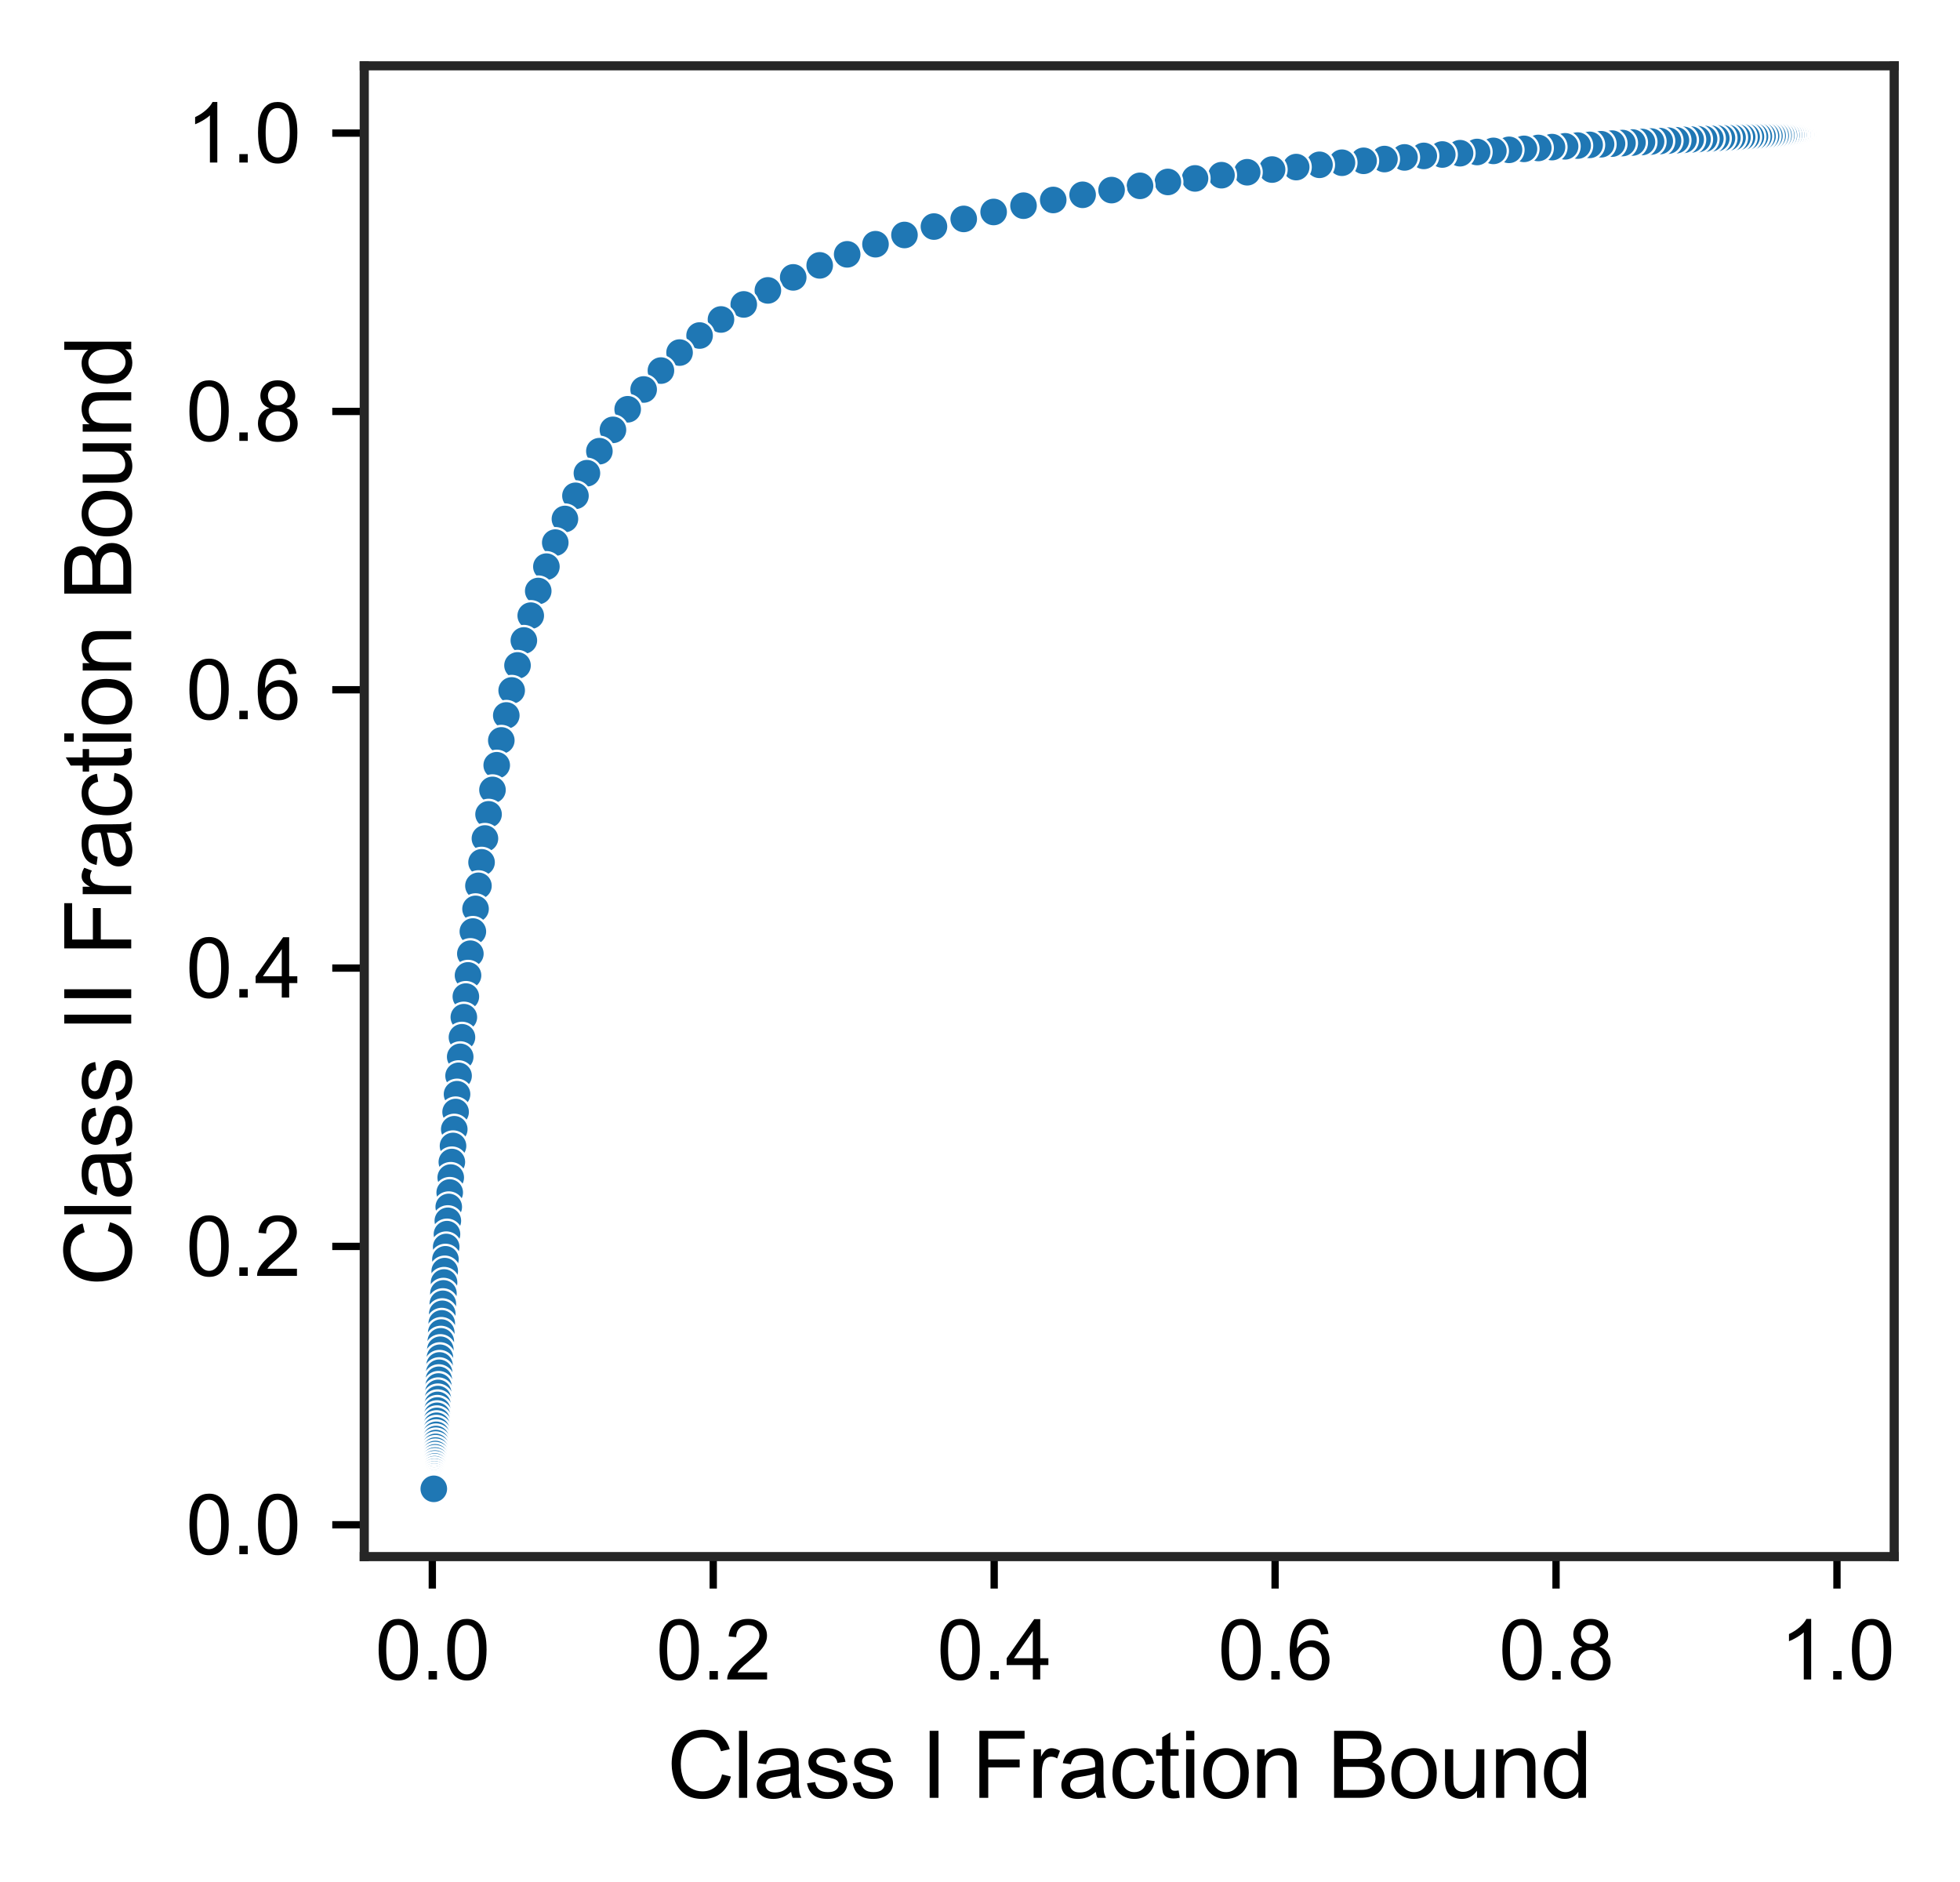 <?xml version="1.0" encoding="utf-8" standalone="no"?>
<!DOCTYPE svg PUBLIC "-//W3C//DTD SVG 1.1//EN"
  "http://www.w3.org/Graphics/SVG/1.1/DTD/svg11.dtd">
<svg xmlns:xlink="http://www.w3.org/1999/xlink" width="214.455pt" height="205.856pt" viewBox="0 0 214.455 205.856" xmlns="http://www.w3.org/2000/svg" version="1.1">
 <defs>
  <style type="text/css">*{stroke-linejoin: round; stroke-linecap: butt}</style>
 </defs>
 <g id="figure_1">
  <g id="patch_1">
   <path d="M 0 205.856 
L 214.455 205.856 
L 214.455 0 
L 0 0 
z
" style="fill: #ffffff"/>
  </g>
  <g id="axes_1">
   <g id="patch_2">
    <path d="M 39.855 170.28 
L 207.255 170.28 
L 207.255 7.2 
L 39.855 7.2 
z
" style="fill: #ffffff"/>
   </g>
   <g id="matplotlib.axis_1">
    <g id="xtick_1">
     <g id="line2d_1">
      <defs>
       <path id="m54f309abc5" d="M 0 0 
L 0 3.5 
" style="stroke: #000000; stroke-width: 0.8"/>
      </defs>
      <g>
       <use xlink:href="#m54f309abc5" x="47.302" y="170.28" style="stroke: #000000; stroke-width: 0.8"/>
      </g>
     </g>
     <g id="text_1">
      <!-- 0.0 -->
      <g transform="translate(41.047 183.722)scale(0.09 -0.09)">
       <defs>
        <path id="ArialMT-30" d="M 266 2259 
Q 266 3072 433 3567 
Q 600 4063 929 4331 
Q 1259 4600 1759 4600 
Q 2128 4600 2406 4451 
Q 2684 4303 2865 4023 
Q 3047 3744 3150 3342 
Q 3253 2941 3253 2259 
Q 3253 1453 3087 958 
Q 2922 463 2592 192 
Q 2263 -78 1759 -78 
Q 1097 -78 719 397 
Q 266 969 266 2259 
z
M 844 2259 
Q 844 1131 1108 757 
Q 1372 384 1759 384 
Q 2147 384 2411 759 
Q 2675 1134 2675 2259 
Q 2675 3391 2411 3762 
Q 2147 4134 1753 4134 
Q 1366 4134 1134 3806 
Q 844 3388 844 2259 
z
" transform="scale(0.016)"/>
        <path id="ArialMT-2e" d="M 581 0 
L 581 641 
L 1222 641 
L 1222 0 
L 581 0 
z
" transform="scale(0.016)"/>
       </defs>
       <use xlink:href="#ArialMT-30"/>
       <use xlink:href="#ArialMT-2e" x="55.615"/>
       <use xlink:href="#ArialMT-30" x="83.398"/>
      </g>
     </g>
    </g>
    <g id="xtick_2">
     <g id="line2d_2">
      <g>
       <use xlink:href="#m54f309abc5" x="78.04" y="170.28" style="stroke: #000000; stroke-width: 0.8"/>
      </g>
     </g>
     <g id="text_2">
      <!-- 0.2 -->
      <g transform="translate(71.785 183.722)scale(0.09 -0.09)">
       <defs>
        <path id="ArialMT-32" d="M 3222 541 
L 3222 0 
L 194 0 
Q 188 203 259 391 
Q 375 700 629 1000 
Q 884 1300 1366 1694 
Q 2113 2306 2375 2664 
Q 2638 3022 2638 3341 
Q 2638 3675 2398 3904 
Q 2159 4134 1775 4134 
Q 1369 4134 1125 3890 
Q 881 3647 878 3216 
L 300 3275 
Q 359 3922 746 4261 
Q 1134 4600 1788 4600 
Q 2447 4600 2831 4234 
Q 3216 3869 3216 3328 
Q 3216 3053 3103 2787 
Q 2991 2522 2730 2228 
Q 2469 1934 1863 1422 
Q 1356 997 1212 845 
Q 1069 694 975 541 
L 3222 541 
z
" transform="scale(0.016)"/>
       </defs>
       <use xlink:href="#ArialMT-30"/>
       <use xlink:href="#ArialMT-2e" x="55.615"/>
       <use xlink:href="#ArialMT-32" x="83.398"/>
      </g>
     </g>
    </g>
    <g id="xtick_3">
     <g id="line2d_3">
      <g>
       <use xlink:href="#m54f309abc5" x="108.778" y="170.28" style="stroke: #000000; stroke-width: 0.8"/>
      </g>
     </g>
     <g id="text_3">
      <!-- 0.4 -->
      <g transform="translate(102.523 183.722)scale(0.09 -0.09)">
       <defs>
        <path id="ArialMT-34" d="M 2069 0 
L 2069 1097 
L 81 1097 
L 81 1613 
L 2172 4581 
L 2631 4581 
L 2631 1613 
L 3250 1613 
L 3250 1097 
L 2631 1097 
L 2631 0 
L 2069 0 
z
M 2069 1613 
L 2069 3678 
L 634 1613 
L 2069 1613 
z
" transform="scale(0.016)"/>
       </defs>
       <use xlink:href="#ArialMT-30"/>
       <use xlink:href="#ArialMT-2e" x="55.615"/>
       <use xlink:href="#ArialMT-34" x="83.398"/>
      </g>
     </g>
    </g>
    <g id="xtick_4">
     <g id="line2d_4">
      <g>
       <use xlink:href="#m54f309abc5" x="139.516" y="170.28" style="stroke: #000000; stroke-width: 0.8"/>
      </g>
     </g>
     <g id="text_4">
      <!-- 0.6 -->
      <g transform="translate(133.261 183.722)scale(0.09 -0.09)">
       <defs>
        <path id="ArialMT-36" d="M 3184 3459 
L 2625 3416 
Q 2550 3747 2413 3897 
Q 2184 4138 1850 4138 
Q 1581 4138 1378 3988 
Q 1113 3794 959 3422 
Q 806 3050 800 2363 
Q 1003 2672 1297 2822 
Q 1591 2972 1913 2972 
Q 2475 2972 2870 2558 
Q 3266 2144 3266 1488 
Q 3266 1056 3080 686 
Q 2894 316 2569 119 
Q 2244 -78 1831 -78 
Q 1128 -78 684 439 
Q 241 956 241 2144 
Q 241 3472 731 4075 
Q 1159 4600 1884 4600 
Q 2425 4600 2770 4297 
Q 3116 3994 3184 3459 
z
M 888 1484 
Q 888 1194 1011 928 
Q 1134 663 1356 523 
Q 1578 384 1822 384 
Q 2178 384 2434 671 
Q 2691 959 2691 1453 
Q 2691 1928 2437 2201 
Q 2184 2475 1800 2475 
Q 1419 2475 1153 2201 
Q 888 1928 888 1484 
z
" transform="scale(0.016)"/>
       </defs>
       <use xlink:href="#ArialMT-30"/>
       <use xlink:href="#ArialMT-2e" x="55.615"/>
       <use xlink:href="#ArialMT-36" x="83.398"/>
      </g>
     </g>
    </g>
    <g id="xtick_5">
     <g id="line2d_5">
      <g>
       <use xlink:href="#m54f309abc5" x="170.255" y="170.28" style="stroke: #000000; stroke-width: 0.8"/>
      </g>
     </g>
     <g id="text_5">
      <!-- 0.8 -->
      <g transform="translate(164 183.722)scale(0.09 -0.09)">
       <defs>
        <path id="ArialMT-38" d="M 1131 2484 
Q 781 2613 612 2850 
Q 444 3088 444 3419 
Q 444 3919 803 4259 
Q 1163 4600 1759 4600 
Q 2359 4600 2725 4251 
Q 3091 3903 3091 3403 
Q 3091 3084 2923 2848 
Q 2756 2613 2416 2484 
Q 2838 2347 3058 2040 
Q 3278 1734 3278 1309 
Q 3278 722 2862 322 
Q 2447 -78 1769 -78 
Q 1091 -78 675 323 
Q 259 725 259 1325 
Q 259 1772 486 2073 
Q 713 2375 1131 2484 
z
M 1019 3438 
Q 1019 3113 1228 2906 
Q 1438 2700 1772 2700 
Q 2097 2700 2305 2904 
Q 2513 3109 2513 3406 
Q 2513 3716 2298 3927 
Q 2084 4138 1766 4138 
Q 1444 4138 1231 3931 
Q 1019 3725 1019 3438 
z
M 838 1322 
Q 838 1081 952 856 
Q 1066 631 1291 507 
Q 1516 384 1775 384 
Q 2178 384 2440 643 
Q 2703 903 2703 1303 
Q 2703 1709 2433 1975 
Q 2163 2241 1756 2241 
Q 1359 2241 1098 1978 
Q 838 1716 838 1322 
z
" transform="scale(0.016)"/>
       </defs>
       <use xlink:href="#ArialMT-30"/>
       <use xlink:href="#ArialMT-2e" x="55.615"/>
       <use xlink:href="#ArialMT-38" x="83.398"/>
      </g>
     </g>
    </g>
    <g id="xtick_6">
     <g id="line2d_6">
      <g>
       <use xlink:href="#m54f309abc5" x="200.993" y="170.28" style="stroke: #000000; stroke-width: 0.8"/>
      </g>
     </g>
     <g id="text_6">
      <!-- 1.0 -->
      <g transform="translate(194.738 183.722)scale(0.09 -0.09)">
       <defs>
        <path id="ArialMT-31" d="M 2384 0 
L 1822 0 
L 1822 3584 
Q 1619 3391 1289 3197 
Q 959 3003 697 2906 
L 697 3450 
Q 1169 3672 1522 3987 
Q 1875 4303 2022 4600 
L 2384 4600 
L 2384 0 
z
" transform="scale(0.016)"/>
       </defs>
       <use xlink:href="#ArialMT-31"/>
       <use xlink:href="#ArialMT-2e" x="55.615"/>
       <use xlink:href="#ArialMT-30" x="83.398"/>
      </g>
     </g>
    </g>
    <g id="text_7">
     <!-- Class I Fraction Bound -->
     <g transform="translate(72.98 196.669)scale(0.1 -0.1)">
      <defs>
       <path id="ArialMT-43" d="M 3763 1606 
L 4369 1453 
Q 4178 706 3683 314 
Q 3188 -78 2472 -78 
Q 1731 -78 1267 223 
Q 803 525 561 1097 
Q 319 1669 319 2325 
Q 319 3041 592 3573 
Q 866 4106 1370 4382 
Q 1875 4659 2481 4659 
Q 3169 4659 3637 4309 
Q 4106 3959 4291 3325 
L 3694 3184 
Q 3534 3684 3231 3912 
Q 2928 4141 2469 4141 
Q 1941 4141 1586 3887 
Q 1231 3634 1087 3207 
Q 944 2781 944 2328 
Q 944 1744 1114 1308 
Q 1284 872 1643 656 
Q 2003 441 2422 441 
Q 2931 441 3284 734 
Q 3638 1028 3763 1606 
z
" transform="scale(0.016)"/>
       <path id="ArialMT-6c" d="M 409 0 
L 409 4581 
L 972 4581 
L 972 0 
L 409 0 
z
" transform="scale(0.016)"/>
       <path id="ArialMT-61" d="M 2588 409 
Q 2275 144 1986 34 
Q 1697 -75 1366 -75 
Q 819 -75 525 192 
Q 231 459 231 875 
Q 231 1119 342 1320 
Q 453 1522 633 1644 
Q 813 1766 1038 1828 
Q 1203 1872 1538 1913 
Q 2219 1994 2541 2106 
Q 2544 2222 2544 2253 
Q 2544 2597 2384 2738 
Q 2169 2928 1744 2928 
Q 1347 2928 1158 2789 
Q 969 2650 878 2297 
L 328 2372 
Q 403 2725 575 2942 
Q 747 3159 1072 3276 
Q 1397 3394 1825 3394 
Q 2250 3394 2515 3294 
Q 2781 3194 2906 3042 
Q 3031 2891 3081 2659 
Q 3109 2516 3109 2141 
L 3109 1391 
Q 3109 606 3145 398 
Q 3181 191 3288 0 
L 2700 0 
Q 2613 175 2588 409 
z
M 2541 1666 
Q 2234 1541 1622 1453 
Q 1275 1403 1131 1340 
Q 988 1278 909 1158 
Q 831 1038 831 891 
Q 831 666 1001 516 
Q 1172 366 1500 366 
Q 1825 366 2078 508 
Q 2331 650 2450 897 
Q 2541 1088 2541 1459 
L 2541 1666 
z
" transform="scale(0.016)"/>
       <path id="ArialMT-73" d="M 197 991 
L 753 1078 
Q 800 744 1014 566 
Q 1228 388 1613 388 
Q 2000 388 2187 545 
Q 2375 703 2375 916 
Q 2375 1106 2209 1216 
Q 2094 1291 1634 1406 
Q 1016 1563 777 1677 
Q 538 1791 414 1992 
Q 291 2194 291 2438 
Q 291 2659 392 2848 
Q 494 3038 669 3163 
Q 800 3259 1026 3326 
Q 1253 3394 1513 3394 
Q 1903 3394 2198 3281 
Q 2494 3169 2634 2976 
Q 2775 2784 2828 2463 
L 2278 2388 
Q 2241 2644 2061 2787 
Q 1881 2931 1553 2931 
Q 1166 2931 1000 2803 
Q 834 2675 834 2503 
Q 834 2394 903 2306 
Q 972 2216 1119 2156 
Q 1203 2125 1616 2013 
Q 2213 1853 2448 1751 
Q 2684 1650 2818 1456 
Q 2953 1263 2953 975 
Q 2953 694 2789 445 
Q 2625 197 2315 61 
Q 2006 -75 1616 -75 
Q 969 -75 630 194 
Q 291 463 197 991 
z
" transform="scale(0.016)"/>
       <path id="ArialMT-20" transform="scale(0.016)"/>
       <path id="ArialMT-49" d="M 597 0 
L 597 4581 
L 1203 4581 
L 1203 0 
L 597 0 
z
" transform="scale(0.016)"/>
       <path id="ArialMT-46" d="M 525 0 
L 525 4581 
L 3616 4581 
L 3616 4041 
L 1131 4041 
L 1131 2622 
L 3281 2622 
L 3281 2081 
L 1131 2081 
L 1131 0 
L 525 0 
z
" transform="scale(0.016)"/>
       <path id="ArialMT-72" d="M 416 0 
L 416 3319 
L 922 3319 
L 922 2816 
Q 1116 3169 1280 3281 
Q 1444 3394 1641 3394 
Q 1925 3394 2219 3213 
L 2025 2691 
Q 1819 2813 1613 2813 
Q 1428 2813 1281 2702 
Q 1134 2591 1072 2394 
Q 978 2094 978 1738 
L 978 0 
L 416 0 
z
" transform="scale(0.016)"/>
       <path id="ArialMT-63" d="M 2588 1216 
L 3141 1144 
Q 3050 572 2676 248 
Q 2303 -75 1759 -75 
Q 1078 -75 664 370 
Q 250 816 250 1647 
Q 250 2184 428 2587 
Q 606 2991 970 3192 
Q 1334 3394 1763 3394 
Q 2303 3394 2647 3120 
Q 2991 2847 3088 2344 
L 2541 2259 
Q 2463 2594 2264 2762 
Q 2066 2931 1784 2931 
Q 1359 2931 1093 2626 
Q 828 2322 828 1663 
Q 828 994 1084 691 
Q 1341 388 1753 388 
Q 2084 388 2306 591 
Q 2528 794 2588 1216 
z
" transform="scale(0.016)"/>
       <path id="ArialMT-74" d="M 1650 503 
L 1731 6 
Q 1494 -44 1306 -44 
Q 1000 -44 831 53 
Q 663 150 594 308 
Q 525 466 525 972 
L 525 2881 
L 113 2881 
L 113 3319 
L 525 3319 
L 525 4141 
L 1084 4478 
L 1084 3319 
L 1650 3319 
L 1650 2881 
L 1084 2881 
L 1084 941 
Q 1084 700 1114 631 
Q 1144 563 1211 522 
Q 1278 481 1403 481 
Q 1497 481 1650 503 
z
" transform="scale(0.016)"/>
       <path id="ArialMT-69" d="M 425 3934 
L 425 4581 
L 988 4581 
L 988 3934 
L 425 3934 
z
M 425 0 
L 425 3319 
L 988 3319 
L 988 0 
L 425 0 
z
" transform="scale(0.016)"/>
       <path id="ArialMT-6f" d="M 213 1659 
Q 213 2581 725 3025 
Q 1153 3394 1769 3394 
Q 2453 3394 2887 2945 
Q 3322 2497 3322 1706 
Q 3322 1066 3130 698 
Q 2938 331 2570 128 
Q 2203 -75 1769 -75 
Q 1072 -75 642 372 
Q 213 819 213 1659 
z
M 791 1659 
Q 791 1022 1069 705 
Q 1347 388 1769 388 
Q 2188 388 2466 706 
Q 2744 1025 2744 1678 
Q 2744 2294 2464 2611 
Q 2184 2928 1769 2928 
Q 1347 2928 1069 2612 
Q 791 2297 791 1659 
z
" transform="scale(0.016)"/>
       <path id="ArialMT-6e" d="M 422 0 
L 422 3319 
L 928 3319 
L 928 2847 
Q 1294 3394 1984 3394 
Q 2284 3394 2536 3286 
Q 2788 3178 2913 3003 
Q 3038 2828 3088 2588 
Q 3119 2431 3119 2041 
L 3119 0 
L 2556 0 
L 2556 2019 
Q 2556 2363 2490 2533 
Q 2425 2703 2258 2804 
Q 2091 2906 1866 2906 
Q 1506 2906 1245 2678 
Q 984 2450 984 1813 
L 984 0 
L 422 0 
z
" transform="scale(0.016)"/>
       <path id="ArialMT-42" d="M 469 0 
L 469 4581 
L 2188 4581 
Q 2713 4581 3030 4442 
Q 3347 4303 3526 4014 
Q 3706 3725 3706 3409 
Q 3706 3116 3547 2856 
Q 3388 2597 3066 2438 
Q 3481 2316 3704 2022 
Q 3928 1728 3928 1328 
Q 3928 1006 3792 729 
Q 3656 453 3456 303 
Q 3256 153 2954 76 
Q 2653 0 2216 0 
L 469 0 
z
M 1075 2656 
L 2066 2656 
Q 2469 2656 2644 2709 
Q 2875 2778 2992 2937 
Q 3109 3097 3109 3338 
Q 3109 3566 3000 3739 
Q 2891 3913 2687 3977 
Q 2484 4041 1991 4041 
L 1075 4041 
L 1075 2656 
z
M 1075 541 
L 2216 541 
Q 2509 541 2628 563 
Q 2838 600 2978 687 
Q 3119 775 3209 942 
Q 3300 1109 3300 1328 
Q 3300 1584 3169 1773 
Q 3038 1963 2805 2039 
Q 2572 2116 2134 2116 
L 1075 2116 
L 1075 541 
z
" transform="scale(0.016)"/>
       <path id="ArialMT-75" d="M 2597 0 
L 2597 488 
Q 2209 -75 1544 -75 
Q 1250 -75 995 37 
Q 741 150 617 320 
Q 494 491 444 738 
Q 409 903 409 1263 
L 409 3319 
L 972 3319 
L 972 1478 
Q 972 1038 1006 884 
Q 1059 663 1231 536 
Q 1403 409 1656 409 
Q 1909 409 2131 539 
Q 2353 669 2445 892 
Q 2538 1116 2538 1541 
L 2538 3319 
L 3100 3319 
L 3100 0 
L 2597 0 
z
" transform="scale(0.016)"/>
       <path id="ArialMT-64" d="M 2575 0 
L 2575 419 
Q 2259 -75 1647 -75 
Q 1250 -75 917 144 
Q 584 363 401 755 
Q 219 1147 219 1656 
Q 219 2153 384 2558 
Q 550 2963 881 3178 
Q 1213 3394 1622 3394 
Q 1922 3394 2156 3267 
Q 2391 3141 2538 2938 
L 2538 4581 
L 3097 4581 
L 3097 0 
L 2575 0 
z
M 797 1656 
Q 797 1019 1065 703 
Q 1334 388 1700 388 
Q 2069 388 2326 689 
Q 2584 991 2584 1609 
Q 2584 2291 2321 2609 
Q 2059 2928 1675 2928 
Q 1300 2928 1048 2622 
Q 797 2316 797 1656 
z
" transform="scale(0.016)"/>
      </defs>
      <use xlink:href="#ArialMT-43"/>
      <use xlink:href="#ArialMT-6c" x="72.217"/>
      <use xlink:href="#ArialMT-61" x="94.434"/>
      <use xlink:href="#ArialMT-73" x="150.049"/>
      <use xlink:href="#ArialMT-73" x="200.049"/>
      <use xlink:href="#ArialMT-20" x="250.049"/>
      <use xlink:href="#ArialMT-49" x="277.832"/>
      <use xlink:href="#ArialMT-20" x="305.615"/>
      <use xlink:href="#ArialMT-46" x="333.398"/>
      <use xlink:href="#ArialMT-72" x="394.482"/>
      <use xlink:href="#ArialMT-61" x="427.783"/>
      <use xlink:href="#ArialMT-63" x="483.398"/>
      <use xlink:href="#ArialMT-74" x="533.398"/>
      <use xlink:href="#ArialMT-69" x="561.182"/>
      <use xlink:href="#ArialMT-6f" x="583.398"/>
      <use xlink:href="#ArialMT-6e" x="639.014"/>
      <use xlink:href="#ArialMT-20" x="694.629"/>
      <use xlink:href="#ArialMT-42" x="722.412"/>
      <use xlink:href="#ArialMT-6f" x="789.111"/>
      <use xlink:href="#ArialMT-75" x="844.727"/>
      <use xlink:href="#ArialMT-6e" x="900.342"/>
      <use xlink:href="#ArialMT-64" x="955.957"/>
     </g>
    </g>
   </g>
   <g id="matplotlib.axis_2">
    <g id="ytick_1">
     <g id="line2d_7">
      <defs>
       <path id="m501310bf9b" d="M 0 0 
L -3.5 0 
" style="stroke: #000000; stroke-width: 0.8"/>
      </defs>
      <g>
       <use xlink:href="#m501310bf9b" x="39.855" y="166.798" style="stroke: #000000; stroke-width: 0.8"/>
      </g>
     </g>
     <g id="text_8">
      <!-- 0.0 -->
      <g transform="translate(20.345 170.019)scale(0.09 -0.09)">
       <use xlink:href="#ArialMT-30"/>
       <use xlink:href="#ArialMT-2e" x="55.615"/>
       <use xlink:href="#ArialMT-30" x="83.398"/>
      </g>
     </g>
    </g>
    <g id="ytick_2">
     <g id="line2d_8">
      <g>
       <use xlink:href="#m501310bf9b" x="39.855" y="136.35" style="stroke: #000000; stroke-width: 0.8"/>
      </g>
     </g>
     <g id="text_9">
      <!-- 0.2 -->
      <g transform="translate(20.345 139.571)scale(0.09 -0.09)">
       <use xlink:href="#ArialMT-30"/>
       <use xlink:href="#ArialMT-2e" x="55.615"/>
       <use xlink:href="#ArialMT-32" x="83.398"/>
      </g>
     </g>
    </g>
    <g id="ytick_3">
     <g id="line2d_9">
      <g>
       <use xlink:href="#m501310bf9b" x="39.855" y="105.903" style="stroke: #000000; stroke-width: 0.8"/>
      </g>
     </g>
     <g id="text_10">
      <!-- 0.4 -->
      <g transform="translate(20.345 109.124)scale(0.09 -0.09)">
       <use xlink:href="#ArialMT-30"/>
       <use xlink:href="#ArialMT-2e" x="55.615"/>
       <use xlink:href="#ArialMT-34" x="83.398"/>
      </g>
     </g>
    </g>
    <g id="ytick_4">
     <g id="line2d_10">
      <g>
       <use xlink:href="#m501310bf9b" x="39.855" y="75.455" style="stroke: #000000; stroke-width: 0.8"/>
      </g>
     </g>
     <g id="text_11">
      <!-- 0.6 -->
      <g transform="translate(20.345 78.676)scale(0.09 -0.09)">
       <use xlink:href="#ArialMT-30"/>
       <use xlink:href="#ArialMT-2e" x="55.615"/>
       <use xlink:href="#ArialMT-36" x="83.398"/>
      </g>
     </g>
    </g>
    <g id="ytick_5">
     <g id="line2d_11">
      <g>
       <use xlink:href="#m501310bf9b" x="39.855" y="45.007" style="stroke: #000000; stroke-width: 0.8"/>
      </g>
     </g>
     <g id="text_12">
      <!-- 0.8 -->
      <g transform="translate(20.345 48.228)scale(0.09 -0.09)">
       <use xlink:href="#ArialMT-30"/>
       <use xlink:href="#ArialMT-2e" x="55.615"/>
       <use xlink:href="#ArialMT-38" x="83.398"/>
      </g>
     </g>
    </g>
    <g id="ytick_6">
     <g id="line2d_12">
      <g>
       <use xlink:href="#m501310bf9b" x="39.855" y="14.559" style="stroke: #000000; stroke-width: 0.8"/>
      </g>
     </g>
     <g id="text_13">
      <!-- 1.0 -->
      <g transform="translate(20.345 17.78)scale(0.09 -0.09)">
       <use xlink:href="#ArialMT-31"/>
       <use xlink:href="#ArialMT-2e" x="55.615"/>
       <use xlink:href="#ArialMT-30" x="83.398"/>
      </g>
     </g>
    </g>
    <g id="text_14">
     <!-- Class II Fraction Bound -->
     <g transform="translate(14.358 140.705)rotate(-90)scale(0.1 -0.1)">
      <use xlink:href="#ArialMT-43"/>
      <use xlink:href="#ArialMT-6c" x="72.217"/>
      <use xlink:href="#ArialMT-61" x="94.434"/>
      <use xlink:href="#ArialMT-73" x="150.049"/>
      <use xlink:href="#ArialMT-73" x="200.049"/>
      <use xlink:href="#ArialMT-20" x="250.049"/>
      <use xlink:href="#ArialMT-49" x="277.832"/>
      <use xlink:href="#ArialMT-49" x="305.615"/>
      <use xlink:href="#ArialMT-20" x="333.398"/>
      <use xlink:href="#ArialMT-46" x="361.182"/>
      <use xlink:href="#ArialMT-72" x="422.266"/>
      <use xlink:href="#ArialMT-61" x="455.566"/>
      <use xlink:href="#ArialMT-63" x="511.182"/>
      <use xlink:href="#ArialMT-74" x="561.182"/>
      <use xlink:href="#ArialMT-69" x="588.965"/>
      <use xlink:href="#ArialMT-6f" x="611.182"/>
      <use xlink:href="#ArialMT-6e" x="666.797"/>
      <use xlink:href="#ArialMT-20" x="722.412"/>
      <use xlink:href="#ArialMT-42" x="750.195"/>
      <use xlink:href="#ArialMT-6f" x="816.895"/>
      <use xlink:href="#ArialMT-75" x="872.51"/>
      <use xlink:href="#ArialMT-6e" x="928.125"/>
      <use xlink:href="#ArialMT-64" x="983.74"/>
     </g>
    </g>
   </g>
   <g id="PathCollection_1">
    <defs>
     <path id="me568d67045" d="M 0 1.581 
C 0.419 1.581 0.822 1.415 1.118 1.118 
C 1.415 0.822 1.581 0.419 1.581 0 
C 1.581 -0.419 1.415 -0.822 1.118 -1.118 
C 0.822 -1.415 0.419 -1.581 0 -1.581 
C -0.419 -1.581 -0.822 -1.415 -1.118 -1.118 
C -1.415 -0.822 -1.581 -0.419 -1.581 0 
C -1.581 0.419 -1.415 0.822 -1.118 1.118 
C -0.822 1.415 -0.419 1.581 0 1.581 
z
" style="stroke: #ffffff; stroke-width: 0.253"/>
    </defs>
    <g clip-path="url(#p8c768b3821)">
     <use xlink:href="#me568d67045" x="199.646" y="14.613" style="fill: #1f77b4; stroke: #ffffff; stroke-width: 0.253"/>
     <use xlink:href="#me568d67045" x="199.579" y="14.615" style="fill: #1f77b4; stroke: #ffffff; stroke-width: 0.253"/>
     <use xlink:href="#me568d67045" x="199.508" y="14.618" style="fill: #1f77b4; stroke: #ffffff; stroke-width: 0.253"/>
     <use xlink:href="#me568d67045" x="199.434" y="14.621" style="fill: #1f77b4; stroke: #ffffff; stroke-width: 0.253"/>
     <use xlink:href="#me568d67045" x="199.356" y="14.624" style="fill: #1f77b4; stroke: #ffffff; stroke-width: 0.253"/>
     <use xlink:href="#me568d67045" x="199.275" y="14.628" style="fill: #1f77b4; stroke: #ffffff; stroke-width: 0.253"/>
     <use xlink:href="#me568d67045" x="199.189" y="14.631" style="fill: #1f77b4; stroke: #ffffff; stroke-width: 0.253"/>
     <use xlink:href="#me568d67045" x="199.099" y="14.635" style="fill: #1f77b4; stroke: #ffffff; stroke-width: 0.253"/>
     <use xlink:href="#me568d67045" x="199.004" y="14.639" style="fill: #1f77b4; stroke: #ffffff; stroke-width: 0.253"/>
     <use xlink:href="#me568d67045" x="198.905" y="14.643" style="fill: #1f77b4; stroke: #ffffff; stroke-width: 0.253"/>
     <use xlink:href="#me568d67045" x="198.801" y="14.647" style="fill: #1f77b4; stroke: #ffffff; stroke-width: 0.253"/>
     <use xlink:href="#me568d67045" x="198.691" y="14.651" style="fill: #1f77b4; stroke: #ffffff; stroke-width: 0.253"/>
     <use xlink:href="#me568d67045" x="198.577" y="14.656" style="fill: #1f77b4; stroke: #ffffff; stroke-width: 0.253"/>
     <use xlink:href="#me568d67045" x="198.456" y="14.661" style="fill: #1f77b4; stroke: #ffffff; stroke-width: 0.253"/>
     <use xlink:href="#me568d67045" x="198.329" y="14.666" style="fill: #1f77b4; stroke: #ffffff; stroke-width: 0.253"/>
     <use xlink:href="#me568d67045" x="198.196" y="14.672" style="fill: #1f77b4; stroke: #ffffff; stroke-width: 0.253"/>
     <use xlink:href="#me568d67045" x="198.057" y="14.677" style="fill: #1f77b4; stroke: #ffffff; stroke-width: 0.253"/>
     <use xlink:href="#me568d67045" x="197.911" y="14.683" style="fill: #1f77b4; stroke: #ffffff; stroke-width: 0.253"/>
     <use xlink:href="#me568d67045" x="197.757" y="14.69" style="fill: #1f77b4; stroke: #ffffff; stroke-width: 0.253"/>
     <use xlink:href="#me568d67045" x="197.596" y="14.696" style="fill: #1f77b4; stroke: #ffffff; stroke-width: 0.253"/>
     <use xlink:href="#me568d67045" x="197.426" y="14.703" style="fill: #1f77b4; stroke: #ffffff; stroke-width: 0.253"/>
     <use xlink:href="#me568d67045" x="197.248" y="14.711" style="fill: #1f77b4; stroke: #ffffff; stroke-width: 0.253"/>
     <use xlink:href="#me568d67045" x="197.062" y="14.719" style="fill: #1f77b4; stroke: #ffffff; stroke-width: 0.253"/>
     <use xlink:href="#me568d67045" x="196.866" y="14.727" style="fill: #1f77b4; stroke: #ffffff; stroke-width: 0.253"/>
     <use xlink:href="#me568d67045" x="196.66" y="14.735" style="fill: #1f77b4; stroke: #ffffff; stroke-width: 0.253"/>
     <use xlink:href="#me568d67045" x="196.444" y="14.744" style="fill: #1f77b4; stroke: #ffffff; stroke-width: 0.253"/>
     <use xlink:href="#me568d67045" x="196.218" y="14.754" style="fill: #1f77b4; stroke: #ffffff; stroke-width: 0.253"/>
     <use xlink:href="#me568d67045" x="195.98" y="14.764" style="fill: #1f77b4; stroke: #ffffff; stroke-width: 0.253"/>
     <use xlink:href="#me568d67045" x="195.731" y="14.775" style="fill: #1f77b4; stroke: #ffffff; stroke-width: 0.253"/>
     <use xlink:href="#me568d67045" x="195.469" y="14.786" style="fill: #1f77b4; stroke: #ffffff; stroke-width: 0.253"/>
     <use xlink:href="#me568d67045" x="195.194" y="14.797" style="fill: #1f77b4; stroke: #ffffff; stroke-width: 0.253"/>
     <use xlink:href="#me568d67045" x="194.905" y="14.81" style="fill: #1f77b4; stroke: #ffffff; stroke-width: 0.253"/>
     <use xlink:href="#me568d67045" x="194.603" y="14.823" style="fill: #1f77b4; stroke: #ffffff; stroke-width: 0.253"/>
     <use xlink:href="#me568d67045" x="194.285" y="14.836" style="fill: #1f77b4; stroke: #ffffff; stroke-width: 0.253"/>
     <use xlink:href="#me568d67045" x="193.952" y="14.851" style="fill: #1f77b4; stroke: #ffffff; stroke-width: 0.253"/>
     <use xlink:href="#me568d67045" x="193.602" y="14.866" style="fill: #1f77b4; stroke: #ffffff; stroke-width: 0.253"/>
     <use xlink:href="#me568d67045" x="193.235" y="14.882" style="fill: #1f77b4; stroke: #ffffff; stroke-width: 0.253"/>
     <use xlink:href="#me568d67045" x="192.849" y="14.899" style="fill: #1f77b4; stroke: #ffffff; stroke-width: 0.253"/>
     <use xlink:href="#me568d67045" x="192.445" y="14.917" style="fill: #1f77b4; stroke: #ffffff; stroke-width: 0.253"/>
     <use xlink:href="#me568d67045" x="192.021" y="14.935" style="fill: #1f77b4; stroke: #ffffff; stroke-width: 0.253"/>
     <use xlink:href="#me568d67045" x="191.576" y="14.955" style="fill: #1f77b4; stroke: #ffffff; stroke-width: 0.253"/>
     <use xlink:href="#me568d67045" x="191.11" y="14.976" style="fill: #1f77b4; stroke: #ffffff; stroke-width: 0.253"/>
     <use xlink:href="#me568d67045" x="190.62" y="14.998" style="fill: #1f77b4; stroke: #ffffff; stroke-width: 0.253"/>
     <use xlink:href="#me568d67045" x="190.106" y="15.022" style="fill: #1f77b4; stroke: #ffffff; stroke-width: 0.253"/>
     <use xlink:href="#me568d67045" x="189.568" y="15.046" style="fill: #1f77b4; stroke: #ffffff; stroke-width: 0.253"/>
     <use xlink:href="#me568d67045" x="189.003" y="15.072" style="fill: #1f77b4; stroke: #ffffff; stroke-width: 0.253"/>
     <use xlink:href="#me568d67045" x="188.41" y="15.1" style="fill: #1f77b4; stroke: #ffffff; stroke-width: 0.253"/>
     <use xlink:href="#me568d67045" x="187.789" y="15.129" style="fill: #1f77b4; stroke: #ffffff; stroke-width: 0.253"/>
     <use xlink:href="#me568d67045" x="187.137" y="15.16" style="fill: #1f77b4; stroke: #ffffff; stroke-width: 0.253"/>
     <use xlink:href="#me568d67045" x="186.453" y="15.193" style="fill: #1f77b4; stroke: #ffffff; stroke-width: 0.253"/>
     <use xlink:href="#me568d67045" x="185.737" y="15.227" style="fill: #1f77b4; stroke: #ffffff; stroke-width: 0.253"/>
     <use xlink:href="#me568d67045" x="184.986" y="15.264" style="fill: #1f77b4; stroke: #ffffff; stroke-width: 0.253"/>
     <use xlink:href="#me568d67045" x="184.198" y="15.302" style="fill: #1f77b4; stroke: #ffffff; stroke-width: 0.253"/>
     <use xlink:href="#me568d67045" x="183.373" y="15.343" style="fill: #1f77b4; stroke: #ffffff; stroke-width: 0.253"/>
     <use xlink:href="#me568d67045" x="182.508" y="15.387" style="fill: #1f77b4; stroke: #ffffff; stroke-width: 0.253"/>
     <use xlink:href="#me568d67045" x="181.601" y="15.433" style="fill: #1f77b4; stroke: #ffffff; stroke-width: 0.253"/>
     <use xlink:href="#me568d67045" x="180.651" y="15.482" style="fill: #1f77b4; stroke: #ffffff; stroke-width: 0.253"/>
     <use xlink:href="#me568d67045" x="179.656" y="15.534" style="fill: #1f77b4; stroke: #ffffff; stroke-width: 0.253"/>
     <use xlink:href="#me568d67045" x="178.614" y="15.59" style="fill: #1f77b4; stroke: #ffffff; stroke-width: 0.253"/>
     <use xlink:href="#me568d67045" x="177.522" y="15.649" style="fill: #1f77b4; stroke: #ffffff; stroke-width: 0.253"/>
     <use xlink:href="#me568d67045" x="176.379" y="15.711" style="fill: #1f77b4; stroke: #ffffff; stroke-width: 0.253"/>
     <use xlink:href="#me568d67045" x="175.182" y="15.778" style="fill: #1f77b4; stroke: #ffffff; stroke-width: 0.253"/>
     <use xlink:href="#me568d67045" x="173.93" y="15.849" style="fill: #1f77b4; stroke: #ffffff; stroke-width: 0.253"/>
     <use xlink:href="#me568d67045" x="172.619" y="15.925" style="fill: #1f77b4; stroke: #ffffff; stroke-width: 0.253"/>
     <use xlink:href="#me568d67045" x="171.248" y="16.006" style="fill: #1f77b4; stroke: #ffffff; stroke-width: 0.253"/>
     <use xlink:href="#me568d67045" x="169.813" y="16.093" style="fill: #1f77b4; stroke: #ffffff; stroke-width: 0.253"/>
     <use xlink:href="#me568d67045" x="168.314" y="16.186" style="fill: #1f77b4; stroke: #ffffff; stroke-width: 0.253"/>
     <use xlink:href="#me568d67045" x="166.747" y="16.285" style="fill: #1f77b4; stroke: #ffffff; stroke-width: 0.253"/>
     <use xlink:href="#me568d67045" x="165.109" y="16.391" style="fill: #1f77b4; stroke: #ffffff; stroke-width: 0.253"/>
     <use xlink:href="#me568d67045" x="163.399" y="16.506" style="fill: #1f77b4; stroke: #ffffff; stroke-width: 0.253"/>
     <use xlink:href="#me568d67045" x="161.614" y="16.628" style="fill: #1f77b4; stroke: #ffffff; stroke-width: 0.253"/>
     <use xlink:href="#me568d67045" x="159.751" y="16.76" style="fill: #1f77b4; stroke: #ffffff; stroke-width: 0.253"/>
     <use xlink:href="#me568d67045" x="157.808" y="16.902" style="fill: #1f77b4; stroke: #ffffff; stroke-width: 0.253"/>
     <use xlink:href="#me568d67045" x="155.784" y="17.055" style="fill: #1f77b4; stroke: #ffffff; stroke-width: 0.253"/>
     <use xlink:href="#me568d67045" x="153.676" y="17.22" style="fill: #1f77b4; stroke: #ffffff; stroke-width: 0.253"/>
     <use xlink:href="#me568d67045" x="151.482" y="17.399" style="fill: #1f77b4; stroke: #ffffff; stroke-width: 0.253"/>
     <use xlink:href="#me568d67045" x="149.2" y="17.592" style="fill: #1f77b4; stroke: #ffffff; stroke-width: 0.253"/>
     <use xlink:href="#me568d67045" x="146.831" y="17.802" style="fill: #1f77b4; stroke: #ffffff; stroke-width: 0.253"/>
     <use xlink:href="#me568d67045" x="144.372" y="18.03" style="fill: #1f77b4; stroke: #ffffff; stroke-width: 0.253"/>
     <use xlink:href="#me568d67045" x="141.824" y="18.278" style="fill: #1f77b4; stroke: #ffffff; stroke-width: 0.253"/>
     <use xlink:href="#me568d67045" x="139.186" y="18.548" style="fill: #1f77b4; stroke: #ffffff; stroke-width: 0.253"/>
     <use xlink:href="#me568d67045" x="136.461" y="18.842" style="fill: #1f77b4; stroke: #ffffff; stroke-width: 0.253"/>
     <use xlink:href="#me568d67045" x="133.65" y="19.165" style="fill: #1f77b4; stroke: #ffffff; stroke-width: 0.253"/>
     <use xlink:href="#me568d67045" x="130.755" y="19.517" style="fill: #1f77b4; stroke: #ffffff; stroke-width: 0.253"/>
     <use xlink:href="#me568d67045" x="127.783" y="19.904" style="fill: #1f77b4; stroke: #ffffff; stroke-width: 0.253"/>
     <use xlink:href="#me568d67045" x="124.736" y="20.329" style="fill: #1f77b4; stroke: #ffffff; stroke-width: 0.253"/>
     <use xlink:href="#me568d67045" x="121.624" y="20.796" style="fill: #1f77b4; stroke: #ffffff; stroke-width: 0.253"/>
     <use xlink:href="#me568d67045" x="118.455" y="21.31" style="fill: #1f77b4; stroke: #ffffff; stroke-width: 0.253"/>
     <use xlink:href="#me568d67045" x="115.239" y="21.876" style="fill: #1f77b4; stroke: #ffffff; stroke-width: 0.253"/>
     <use xlink:href="#me568d67045" x="111.989" y="22.5" style="fill: #1f77b4; stroke: #ffffff; stroke-width: 0.253"/>
     <use xlink:href="#me568d67045" x="108.72" y="23.189" style="fill: #1f77b4; stroke: #ffffff; stroke-width: 0.253"/>
     <use xlink:href="#me568d67045" x="105.447" y="23.948" style="fill: #1f77b4; stroke: #ffffff; stroke-width: 0.253"/>
     <use xlink:href="#me568d67045" x="102.189" y="24.785" style="fill: #1f77b4; stroke: #ffffff; stroke-width: 0.253"/>
     <use xlink:href="#me568d67045" x="98.964" y="25.705" style="fill: #1f77b4; stroke: #ffffff; stroke-width: 0.253"/>
     <use xlink:href="#me568d67045" x="95.793" y="26.715" style="fill: #1f77b4; stroke: #ffffff; stroke-width: 0.253"/>
     <use xlink:href="#me568d67045" x="92.695" y="27.822" style="fill: #1f77b4; stroke: #ffffff; stroke-width: 0.253"/>
     <use xlink:href="#me568d67045" x="89.688" y="29.03" style="fill: #1f77b4; stroke: #ffffff; stroke-width: 0.253"/>
     <use xlink:href="#me568d67045" x="86.79" y="30.344" style="fill: #1f77b4; stroke: #ffffff; stroke-width: 0.253"/>
     <use xlink:href="#me568d67045" x="84.017" y="31.768" style="fill: #1f77b4; stroke: #ffffff; stroke-width: 0.253"/>
     <use xlink:href="#me568d67045" x="81.379" y="33.302" style="fill: #1f77b4; stroke: #ffffff; stroke-width: 0.253"/>
     <use xlink:href="#me568d67045" x="78.887" y="34.948" style="fill: #1f77b4; stroke: #ffffff; stroke-width: 0.253"/>
     <use xlink:href="#me568d67045" x="76.545" y="36.704" style="fill: #1f77b4; stroke: #ffffff; stroke-width: 0.253"/>
     <use xlink:href="#me568d67045" x="74.355" y="38.569" style="fill: #1f77b4; stroke: #ffffff; stroke-width: 0.253"/>
     <use xlink:href="#me568d67045" x="72.316" y="40.538" style="fill: #1f77b4; stroke: #ffffff; stroke-width: 0.253"/>
     <use xlink:href="#me568d67045" x="70.426" y="42.607" style="fill: #1f77b4; stroke: #ffffff; stroke-width: 0.253"/>
     <use xlink:href="#me568d67045" x="68.678" y="44.771" style="fill: #1f77b4; stroke: #ffffff; stroke-width: 0.253"/>
     <use xlink:href="#me568d67045" x="67.066" y="47.023" style="fill: #1f77b4; stroke: #ffffff; stroke-width: 0.253"/>
     <use xlink:href="#me568d67045" x="65.582" y="49.356" style="fill: #1f77b4; stroke: #ffffff; stroke-width: 0.253"/>
     <use xlink:href="#me568d67045" x="64.218" y="51.764" style="fill: #1f77b4; stroke: #ffffff; stroke-width: 0.253"/>
     <use xlink:href="#me568d67045" x="62.964" y="54.238" style="fill: #1f77b4; stroke: #ffffff; stroke-width: 0.253"/>
     <use xlink:href="#me568d67045" x="61.812" y="56.772" style="fill: #1f77b4; stroke: #ffffff; stroke-width: 0.253"/>
     <use xlink:href="#me568d67045" x="60.755" y="59.357" style="fill: #1f77b4; stroke: #ffffff; stroke-width: 0.253"/>
     <use xlink:href="#me568d67045" x="59.784" y="61.987" style="fill: #1f77b4; stroke: #ffffff; stroke-width: 0.253"/>
     <use xlink:href="#me568d67045" x="58.892" y="64.652" style="fill: #1f77b4; stroke: #ffffff; stroke-width: 0.253"/>
     <use xlink:href="#me568d67045" x="58.072" y="67.347" style="fill: #1f77b4; stroke: #ffffff; stroke-width: 0.253"/>
     <use xlink:href="#me568d67045" x="57.318" y="70.062" style="fill: #1f77b4; stroke: #ffffff; stroke-width: 0.253"/>
     <use xlink:href="#me568d67045" x="56.624" y="72.792" style="fill: #1f77b4; stroke: #ffffff; stroke-width: 0.253"/>
     <use xlink:href="#me568d67045" x="55.985" y="75.529" style="fill: #1f77b4; stroke: #ffffff; stroke-width: 0.253"/>
     <use xlink:href="#me568d67045" x="55.395" y="78.265" style="fill: #1f77b4; stroke: #ffffff; stroke-width: 0.253"/>
     <use xlink:href="#me568d67045" x="54.851" y="80.995" style="fill: #1f77b4; stroke: #ffffff; stroke-width: 0.253"/>
     <use xlink:href="#me568d67045" x="54.349" y="83.712" style="fill: #1f77b4; stroke: #ffffff; stroke-width: 0.253"/>
     <use xlink:href="#me568d67045" x="53.885" y="86.409" style="fill: #1f77b4; stroke: #ffffff; stroke-width: 0.253"/>
     <use xlink:href="#me568d67045" x="53.456" y="89.082" style="fill: #1f77b4; stroke: #ffffff; stroke-width: 0.253"/>
     <use xlink:href="#me568d67045" x="53.059" y="91.725" style="fill: #1f77b4; stroke: #ffffff; stroke-width: 0.253"/>
     <use xlink:href="#me568d67045" x="52.69" y="94.332" style="fill: #1f77b4; stroke: #ffffff; stroke-width: 0.253"/>
     <use xlink:href="#me568d67045" x="52.349" y="96.901" style="fill: #1f77b4; stroke: #ffffff; stroke-width: 0.253"/>
     <use xlink:href="#me568d67045" x="52.032" y="99.425" style="fill: #1f77b4; stroke: #ffffff; stroke-width: 0.253"/>
     <use xlink:href="#me568d67045" x="51.738" y="101.902" style="fill: #1f77b4; stroke: #ffffff; stroke-width: 0.253"/>
     <use xlink:href="#me568d67045" x="51.464" y="104.328" style="fill: #1f77b4; stroke: #ffffff; stroke-width: 0.253"/>
     <use xlink:href="#me568d67045" x="51.209" y="106.7" style="fill: #1f77b4; stroke: #ffffff; stroke-width: 0.253"/>
     <use xlink:href="#me568d67045" x="50.972" y="109.017" style="fill: #1f77b4; stroke: #ffffff; stroke-width: 0.253"/>
     <use xlink:href="#me568d67045" x="50.752" y="111.275" style="fill: #1f77b4; stroke: #ffffff; stroke-width: 0.253"/>
     <use xlink:href="#me568d67045" x="50.546" y="113.473" style="fill: #1f77b4; stroke: #ffffff; stroke-width: 0.253"/>
     <use xlink:href="#me568d67045" x="50.354" y="115.611" style="fill: #1f77b4; stroke: #ffffff; stroke-width: 0.253"/>
     <use xlink:href="#me568d67045" x="50.175" y="117.686" style="fill: #1f77b4; stroke: #ffffff; stroke-width: 0.253"/>
     <use xlink:href="#me568d67045" x="50.007" y="119.698" style="fill: #1f77b4; stroke: #ffffff; stroke-width: 0.253"/>
     <use xlink:href="#me568d67045" x="49.851" y="121.647" style="fill: #1f77b4; stroke: #ffffff; stroke-width: 0.253"/>
     <use xlink:href="#me568d67045" x="49.704" y="123.533" style="fill: #1f77b4; stroke: #ffffff; stroke-width: 0.253"/>
     <use xlink:href="#me568d67045" x="49.567" y="125.357" style="fill: #1f77b4; stroke: #ffffff; stroke-width: 0.253"/>
     <use xlink:href="#me568d67045" x="49.439" y="127.117" style="fill: #1f77b4; stroke: #ffffff; stroke-width: 0.253"/>
     <use xlink:href="#me568d67045" x="49.318" y="128.816" style="fill: #1f77b4; stroke: #ffffff; stroke-width: 0.253"/>
     <use xlink:href="#me568d67045" x="49.206" y="130.453" style="fill: #1f77b4; stroke: #ffffff; stroke-width: 0.253"/>
     <use xlink:href="#me568d67045" x="49.1" y="132.03" style="fill: #1f77b4; stroke: #ffffff; stroke-width: 0.253"/>
     <use xlink:href="#me568d67045" x="49.001" y="133.548" style="fill: #1f77b4; stroke: #ffffff; stroke-width: 0.253"/>
     <use xlink:href="#me568d67045" x="48.907" y="135.008" style="fill: #1f77b4; stroke: #ffffff; stroke-width: 0.253"/>
     <use xlink:href="#me568d67045" x="48.82" y="136.411" style="fill: #1f77b4; stroke: #ffffff; stroke-width: 0.253"/>
     <use xlink:href="#me568d67045" x="48.737" y="137.759" style="fill: #1f77b4; stroke: #ffffff; stroke-width: 0.253"/>
     <use xlink:href="#me568d67045" x="48.66" y="139.053" style="fill: #1f77b4; stroke: #ffffff; stroke-width: 0.253"/>
     <use xlink:href="#me568d67045" x="48.587" y="140.295" style="fill: #1f77b4; stroke: #ffffff; stroke-width: 0.253"/>
     <use xlink:href="#me568d67045" x="48.518" y="141.486" style="fill: #1f77b4; stroke: #ffffff; stroke-width: 0.253"/>
     <use xlink:href="#me568d67045" x="48.453" y="142.627" style="fill: #1f77b4; stroke: #ffffff; stroke-width: 0.253"/>
     <use xlink:href="#me568d67045" x="48.392" y="143.721" style="fill: #1f77b4; stroke: #ffffff; stroke-width: 0.253"/>
     <use xlink:href="#me568d67045" x="48.335" y="144.769" style="fill: #1f77b4; stroke: #ffffff; stroke-width: 0.253"/>
     <use xlink:href="#me568d67045" x="48.28" y="145.772" style="fill: #1f77b4; stroke: #ffffff; stroke-width: 0.253"/>
     <use xlink:href="#me568d67045" x="48.229" y="146.732" style="fill: #1f77b4; stroke: #ffffff; stroke-width: 0.253"/>
     <use xlink:href="#me568d67045" x="48.181" y="147.651" style="fill: #1f77b4; stroke: #ffffff; stroke-width: 0.253"/>
     <use xlink:href="#me568d67045" x="48.135" y="148.53" style="fill: #1f77b4; stroke: #ffffff; stroke-width: 0.253"/>
     <use xlink:href="#me568d67045" x="48.092" y="149.37" style="fill: #1f77b4; stroke: #ffffff; stroke-width: 0.253"/>
     <use xlink:href="#me568d67045" x="48.052" y="150.174" style="fill: #1f77b4; stroke: #ffffff; stroke-width: 0.253"/>
     <use xlink:href="#me568d67045" x="48.013" y="150.942" style="fill: #1f77b4; stroke: #ffffff; stroke-width: 0.253"/>
     <use xlink:href="#me568d67045" x="47.977" y="151.675" style="fill: #1f77b4; stroke: #ffffff; stroke-width: 0.253"/>
     <use xlink:href="#me568d67045" x="47.942" y="152.376" style="fill: #1f77b4; stroke: #ffffff; stroke-width: 0.253"/>
     <use xlink:href="#me568d67045" x="47.91" y="153.046" style="fill: #1f77b4; stroke: #ffffff; stroke-width: 0.253"/>
     <use xlink:href="#me568d67045" x="47.879" y="153.686" style="fill: #1f77b4; stroke: #ffffff; stroke-width: 0.253"/>
     <use xlink:href="#me568d67045" x="47.85" y="154.296" style="fill: #1f77b4; stroke: #ffffff; stroke-width: 0.253"/>
     <use xlink:href="#me568d67045" x="47.822" y="154.879" style="fill: #1f77b4; stroke: #ffffff; stroke-width: 0.253"/>
     <use xlink:href="#me568d67045" x="47.796" y="155.436" style="fill: #1f77b4; stroke: #ffffff; stroke-width: 0.253"/>
     <use xlink:href="#me568d67045" x="47.771" y="155.967" style="fill: #1f77b4; stroke: #ffffff; stroke-width: 0.253"/>
     <use xlink:href="#me568d67045" x="47.748" y="156.473" style="fill: #1f77b4; stroke: #ffffff; stroke-width: 0.253"/>
     <use xlink:href="#me568d67045" x="47.725" y="156.957" style="fill: #1f77b4; stroke: #ffffff; stroke-width: 0.253"/>
     <use xlink:href="#me568d67045" x="47.704" y="157.418" style="fill: #1f77b4; stroke: #ffffff; stroke-width: 0.253"/>
     <use xlink:href="#me568d67045" x="47.684" y="157.858" style="fill: #1f77b4; stroke: #ffffff; stroke-width: 0.253"/>
     <use xlink:href="#me568d67045" x="47.665" y="158.278" style="fill: #1f77b4; stroke: #ffffff; stroke-width: 0.253"/>
     <use xlink:href="#me568d67045" x="47.647" y="158.679" style="fill: #1f77b4; stroke: #ffffff; stroke-width: 0.253"/>
     <use xlink:href="#me568d67045" x="47.63" y="159.06" style="fill: #1f77b4; stroke: #ffffff; stroke-width: 0.253"/>
     <use xlink:href="#me568d67045" x="47.614" y="159.425" style="fill: #1f77b4; stroke: #ffffff; stroke-width: 0.253"/>
     <use xlink:href="#me568d67045" x="47.599" y="159.772" style="fill: #1f77b4; stroke: #ffffff; stroke-width: 0.253"/>
     <use xlink:href="#me568d67045" x="47.584" y="160.103" style="fill: #1f77b4; stroke: #ffffff; stroke-width: 0.253"/>
     <use xlink:href="#me568d67045" x="47.57" y="160.419" style="fill: #1f77b4; stroke: #ffffff; stroke-width: 0.253"/>
     <use xlink:href="#me568d67045" x="47.557" y="160.72" style="fill: #1f77b4; stroke: #ffffff; stroke-width: 0.253"/>
     <use xlink:href="#me568d67045" x="47.544" y="161.007" style="fill: #1f77b4; stroke: #ffffff; stroke-width: 0.253"/>
     <use xlink:href="#me568d67045" x="47.532" y="161.28" style="fill: #1f77b4; stroke: #ffffff; stroke-width: 0.253"/>
     <use xlink:href="#me568d67045" x="47.521" y="161.541" style="fill: #1f77b4; stroke: #ffffff; stroke-width: 0.253"/>
     <use xlink:href="#me568d67045" x="47.511" y="161.789" style="fill: #1f77b4; stroke: #ffffff; stroke-width: 0.253"/>
     <use xlink:href="#me568d67045" x="47.5" y="162.026" style="fill: #1f77b4; stroke: #ffffff; stroke-width: 0.253"/>
     <use xlink:href="#me568d67045" x="47.491" y="162.252" style="fill: #1f77b4; stroke: #ffffff; stroke-width: 0.253"/>
     <use xlink:href="#me568d67045" x="47.481" y="162.467" style="fill: #1f77b4; stroke: #ffffff; stroke-width: 0.253"/>
     <use xlink:href="#me568d67045" x="47.473" y="162.672" style="fill: #1f77b4; stroke: #ffffff; stroke-width: 0.253"/>
     <use xlink:href="#me568d67045" x="47.464" y="162.867" style="fill: #1f77b4; stroke: #ffffff; stroke-width: 0.253"/>
    </g>
   </g>
   <g id="patch_3">
    <path d="M 39.855 170.28 
L 39.855 7.2 
" style="fill: none; stroke: #262626; stroke-linejoin: miter; stroke-linecap: square"/>
   </g>
   <g id="patch_4">
    <path d="M 207.255 170.28 
L 207.255 7.2 
" style="fill: none; stroke: #262626; stroke-linejoin: miter; stroke-linecap: square"/>
   </g>
   <g id="patch_5">
    <path d="M 39.855 170.28 
L 207.255 170.28 
" style="fill: none; stroke: #262626; stroke-linejoin: miter; stroke-linecap: square"/>
   </g>
   <g id="patch_6">
    <path d="M 39.855 7.2 
L 207.255 7.2 
" style="fill: none; stroke: #262626; stroke-linejoin: miter; stroke-linecap: square"/>
   </g>
  </g>
 </g>
 <defs>
  <clipPath id="p8c768b3821">
   <rect x="39.855" y="7.2" width="167.4" height="163.08"/>
  </clipPath>
 </defs>
</svg>
